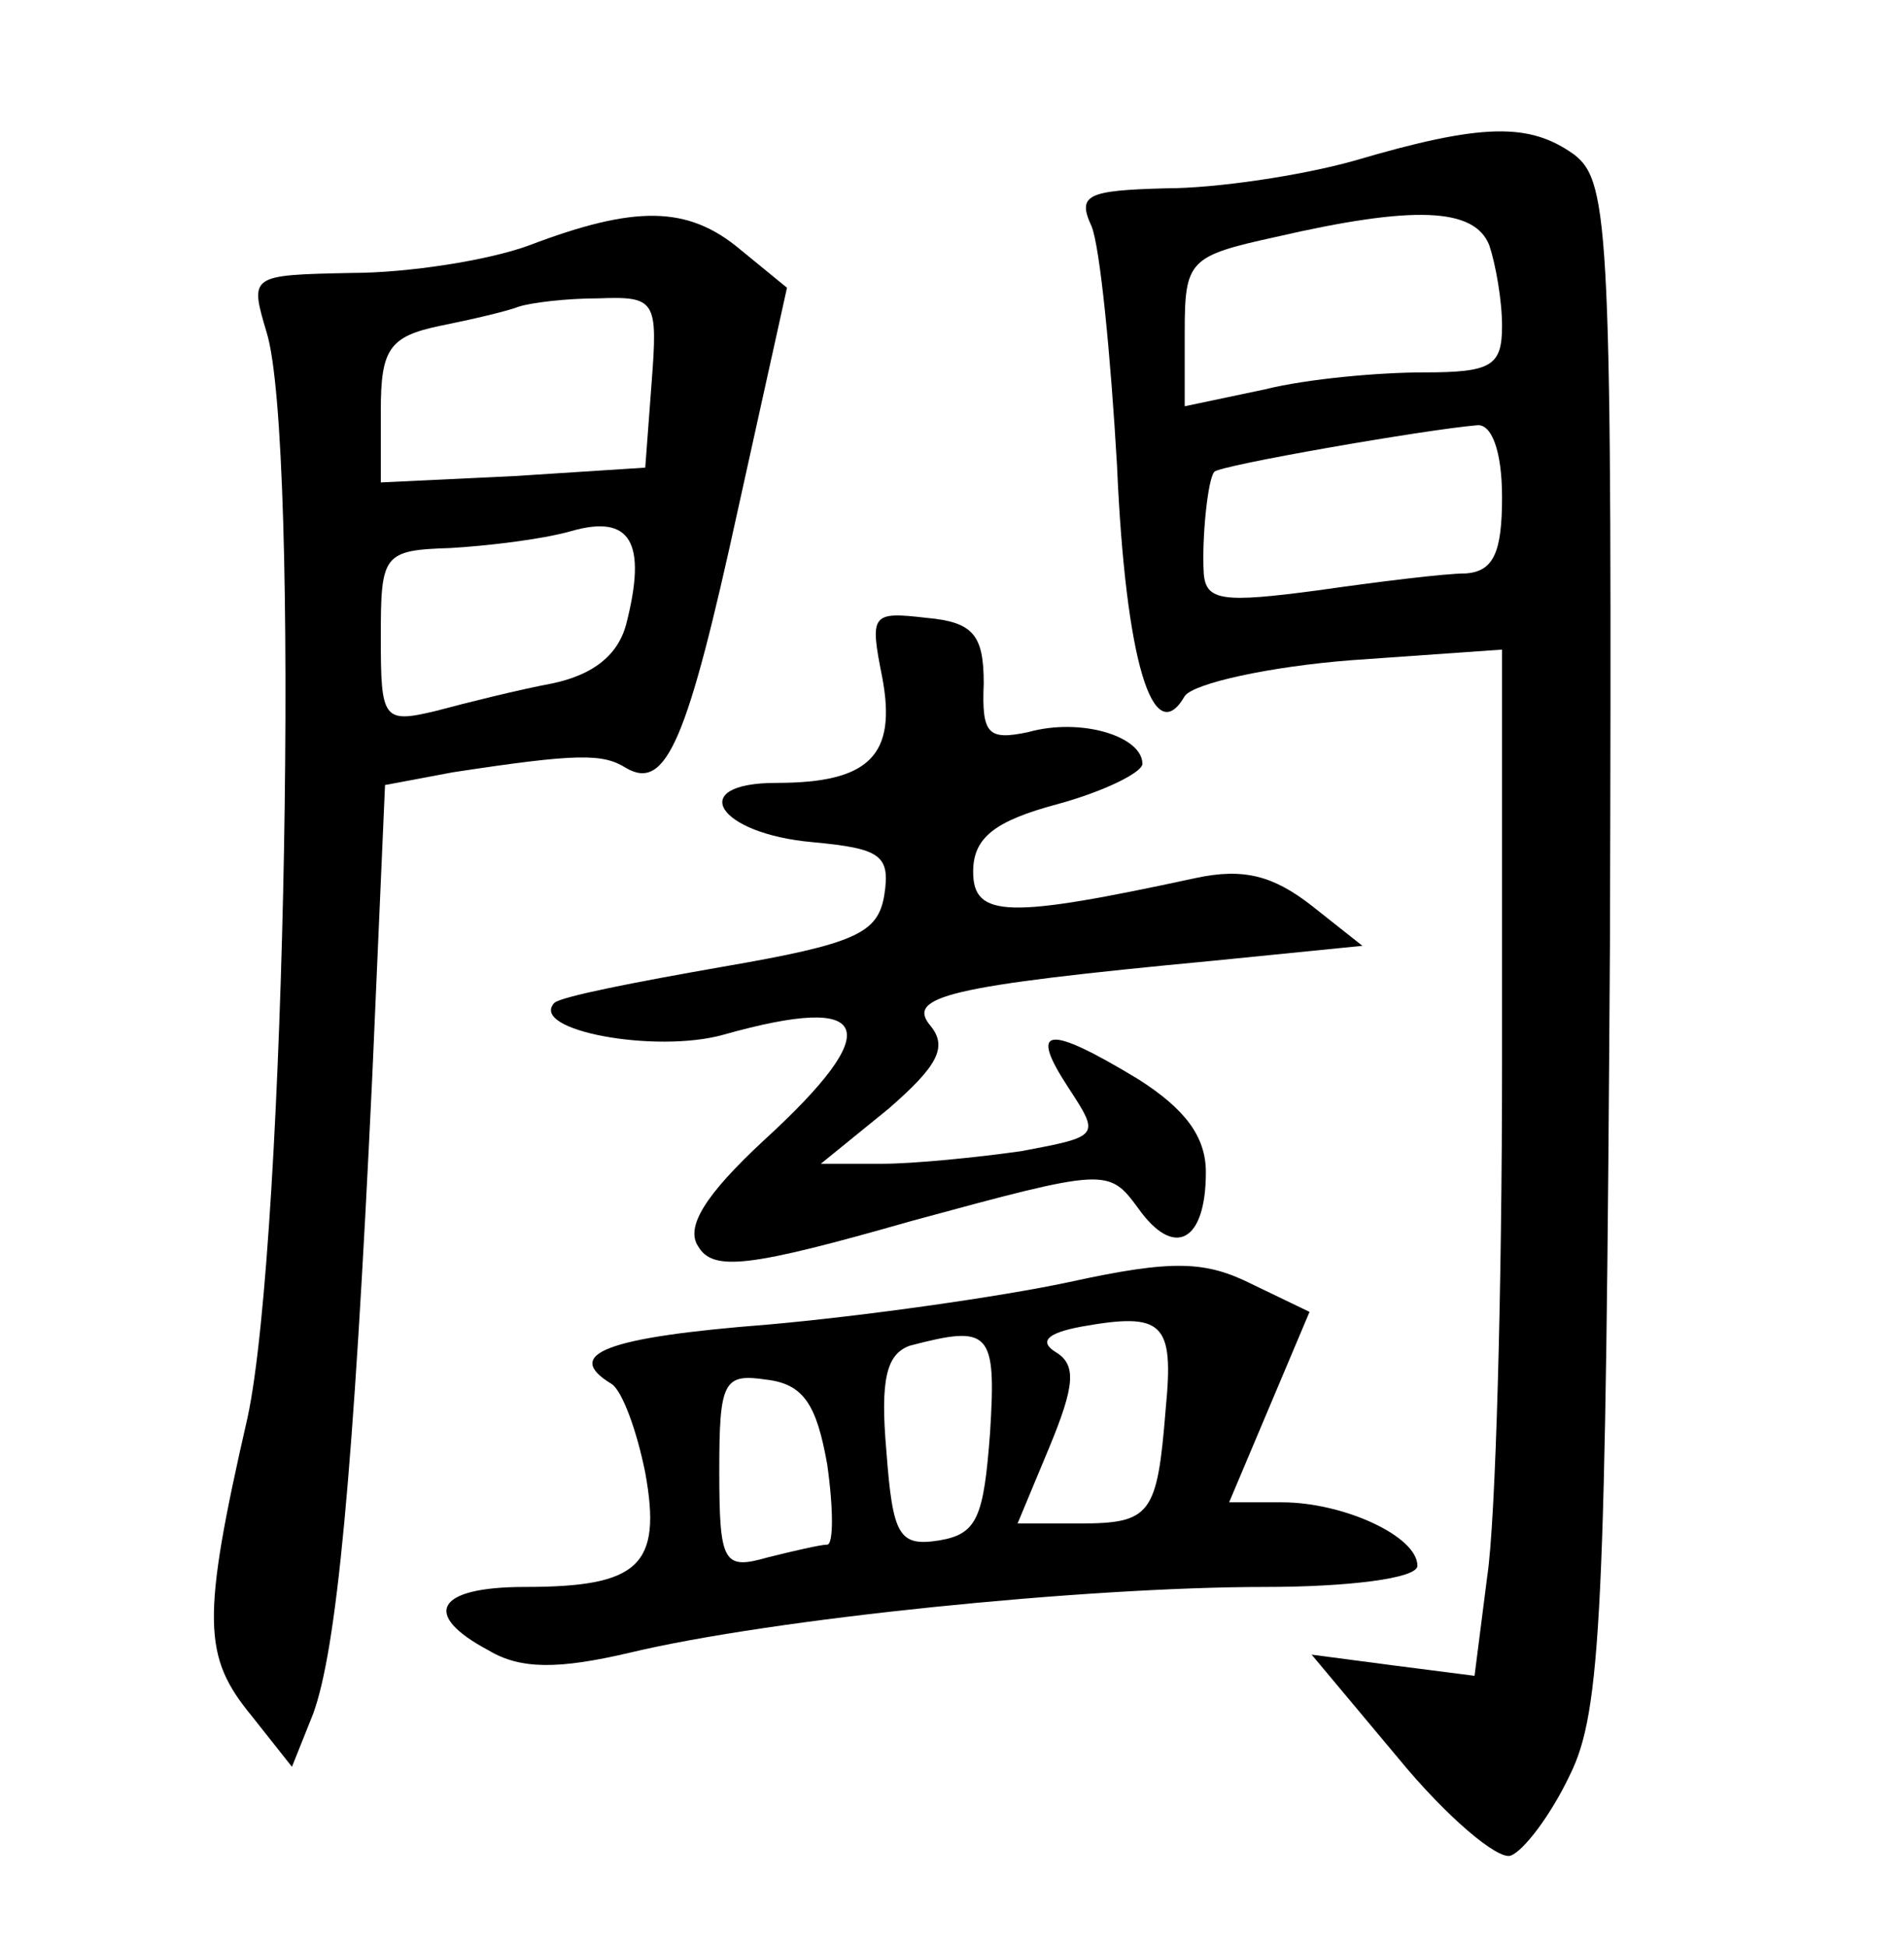 <?xml version="1.0" standalone="no"?>
<!DOCTYPE svg PUBLIC "-//W3C//DTD SVG 20010904//EN"
 "http://www.w3.org/TR/2001/REC-SVG-20010904/DTD/svg10.dtd">
<svg version="1.0" xmlns="http://www.w3.org/2000/svg"
 width="90pt" height="92pt" viewBox="0 0 90 92"
 preserveAspectRatio="xMidYMid meet">
<g transform="translate(0,92) scale(0.1,-0.1)"
fill="#000000" stroke="none">
<path d="M640 844 c-25 -7 -65 -13 -89 -13 -37 -1 -42 -3 -35 -18 4 -10 9 -61
12 -113 4 -92 17 -135 32 -109 4 6 40 14 79 17 l71 5 0 -195 c0 -107 -3 -217
-7 -243 l-6 -47 -39 5 -38 5 41 -49 c23 -28 47 -48 53 -46 6 2 19 19 28 38 15
30 17 77 19 393 1 337 0 360 -17 373 -21 15 -43 15 -104 -3z m64 -40 c3 -9 6
-26 6 -38 0 -19 -5 -22 -37 -22 -21 0 -55 -3 -75 -8 l-38 -8 0 35 c0 34 2 36
43 45 65 15 94 14 101 -4z m6 -119 c0 -26 -4 -35 -17 -36 -10 0 -42 -4 -70 -8
-45 -6 -53 -5 -54 8 -1 17 2 45 5 48 2 3 100 20 124 22 7 1 12 -12 12 -34z"/>
<path d="M250 804 c-19 -7 -57 -13 -84 -13 -48 -1 -48 -1 -40 -28 16 -51 9
-430 -9 -513 -22 -96 -21 -113 2 -141 l19 -24 10 25 c11 30 19 111 28 302 l6
137 32 6 c59 9 71 9 82 2 19 -11 29 13 53 123 l23 104 -22 18 c-25 21 -50 21
-100 2z m58 -65 l-3 -40 -62 -4 -63 -3 0 34 c0 29 4 35 28 40 15 3 32 7 37 9
6 2 23 4 38 4 27 1 28 -1 25 -40z m-12 -114 c-4 -15 -16 -24 -35 -28 -16 -3
-40 -9 -55 -13 -25 -6 -26 -4 -26 35 0 39 1 41 33 42 17 1 43 4 57 8 28 8 36
-5 26 -44z"/>
<path d="M417 600 c7 -37 -6 -50 -50 -50 -43 0 -28 -24 17 -28 32 -3 37 -6 34
-25 -3 -18 -13 -23 -77 -34 -40 -7 -76 -14 -79 -17 -12 -13 48 -24 80 -15 71
20 77 3 19 -50 -28 -26 -37 -41 -31 -50 7 -12 24 -10 101 12 92 25 93 25 107
6 17 -24 32 -16 32 17 0 17 -10 30 -32 44 -43 26 -52 25 -33 -4 15 -23 15 -23
-22 -30 -21 -3 -51 -6 -66 -6 l-29 0 32 26 c23 20 28 29 20 39 -12 14 7 19
134 31 l70 7 -24 19 c-18 14 -32 18 -55 13 -88 -19 -105 -19 -105 3 0 16 10
24 40 32 22 6 40 15 40 19 0 13 -29 22 -54 15 -19 -4 -22 -1 -21 23 0 23 -5
29 -27 31 -26 3 -27 2 -21 -28z"/>
<path d="M505 314 c-33 -7 -97 -16 -142 -20 -77 -6 -97 -14 -74 -28 5 -3 12
-22 16 -42 8 -44 -3 -54 -57 -54 -42 0 -49 -13 -17 -30 15 -9 33 -9 67 -1 67
16 215 31 300 31 39 0 72 4 72 10 0 14 -35 30 -64 30 l-25 0 19 45 19 45 -27
13 c-22 11 -37 12 -87 1z m46 -60 c-4 -50 -7 -54 -41 -54 l-29 0 15 36 c12 29
13 39 3 45 -8 5 -4 9 12 12 39 7 44 2 40 -39z m-83 -11 c-3 -40 -6 -48 -24
-51 -19 -3 -22 2 -25 42 -3 34 0 46 11 50 38 10 41 7 38 -41z m-77 -15 c3 -21
3 -38 0 -38 -3 0 -16 -3 -28 -6 -21 -6 -23 -3 -23 41 0 42 2 46 22 43 18 -2
24 -12 29 -40z"/>
</g>
</svg>
